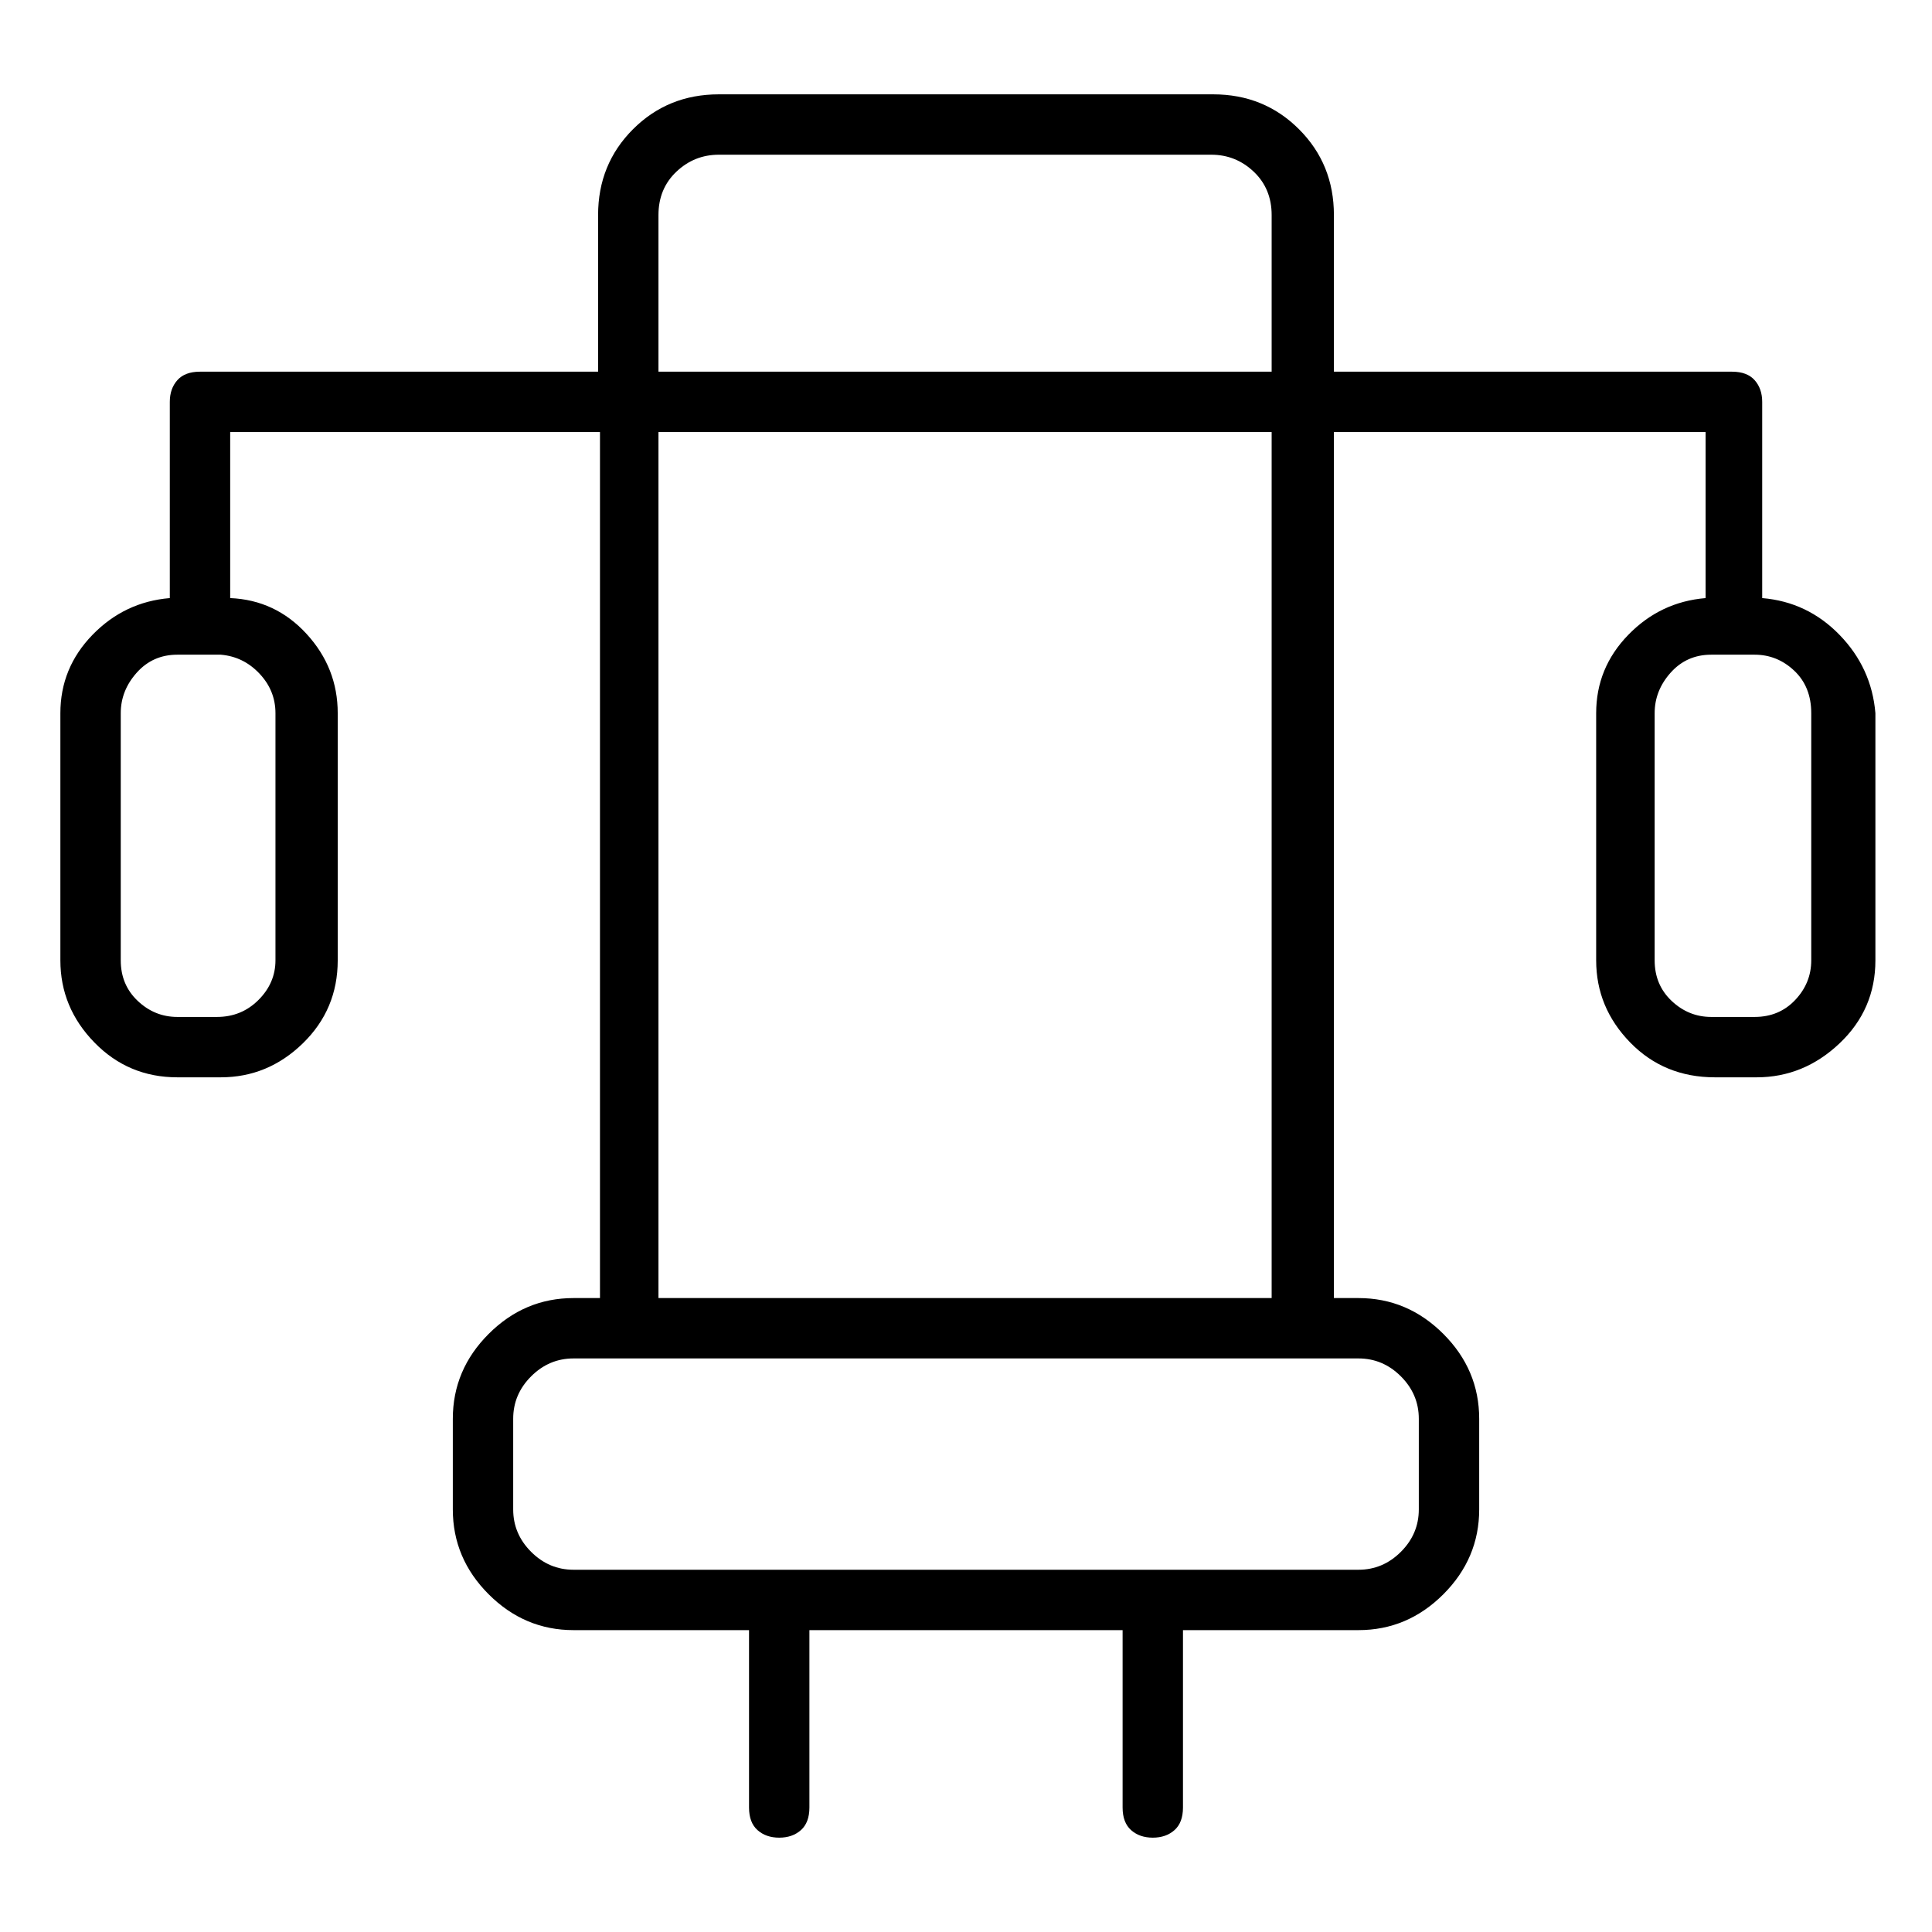 <svg viewBox="0 0 1024 1024" xmlns="http://www.w3.org/2000/svg">
  <path transform="scale(1, -1) translate(0, -960)" fill="currentColor" d="M934 643v104q0 7 -4 11.5t-12 4.5h-211v83q0 27 -18.5 45.5t-45.5 18.5h-262q-27 0 -45.5 -18.5t-18.5 -45.5v-83h-211q-8 0 -12 -4.5t-4 -11.5v-104q-24 -2 -41 -19.5t-17 -41.5v-131q0 -25 18 -43.5t44 -18.5h23q25 0 43.5 18t18.5 44v131q0 24 -16.5 42t-40.5 19v88 h196v-459h-14q-26 0 -45 -19t-19 -45v-48q0 -26 19 -45t45 -19h93v-94q0 -8 4.5 -12t11.5 -4t11.5 4t4.5 12v94h166v-94q0 -8 4.5 -12t11.5 -4t11.5 4t4.5 12v94h93q26 0 45 19t19 45v48q0 26 -19 45t-45 19h-13v459h197v-88q-24 -2 -41 -19.5t-17 -41.5v-131 q0 -25 18 -43.5t45 -18.5h22q25 0 44 18t19 44v131q-2 24 -19 41.5t-41 19.5v0zM146 582v-131q0 -12 -9 -21t-22 -9h-21q-12 0 -21 8.5t-9 21.5v131q0 12 8.5 21.5t21.5 9.5h23q12 -1 20.5 -10t8.5 -21v0zM349 846q0 14 9.5 23t22.5 9h261q13 0 22.5 -9t9.5 -23v-83h-325v83 zM752 208v-48q0 -13 -9.5 -22.5t-22.5 -9.5h-416q-13 0 -22.5 9.5t-9.5 22.5v48q0 13 9.5 22.5t22.5 9.5h416q13 0 22.5 -9.5t9.5 -22.5zM675 272h-326v459h325v-459h1zM960 451q0 -12 -8.5 -21t-21.5 -9h-23q-12 0 -21 8.5t-9 21.5v131q0 12 8.5 21.5t21.5 9.5h23 q12 0 21 -8.5t9 -22.5v-131v0z" />
</svg>